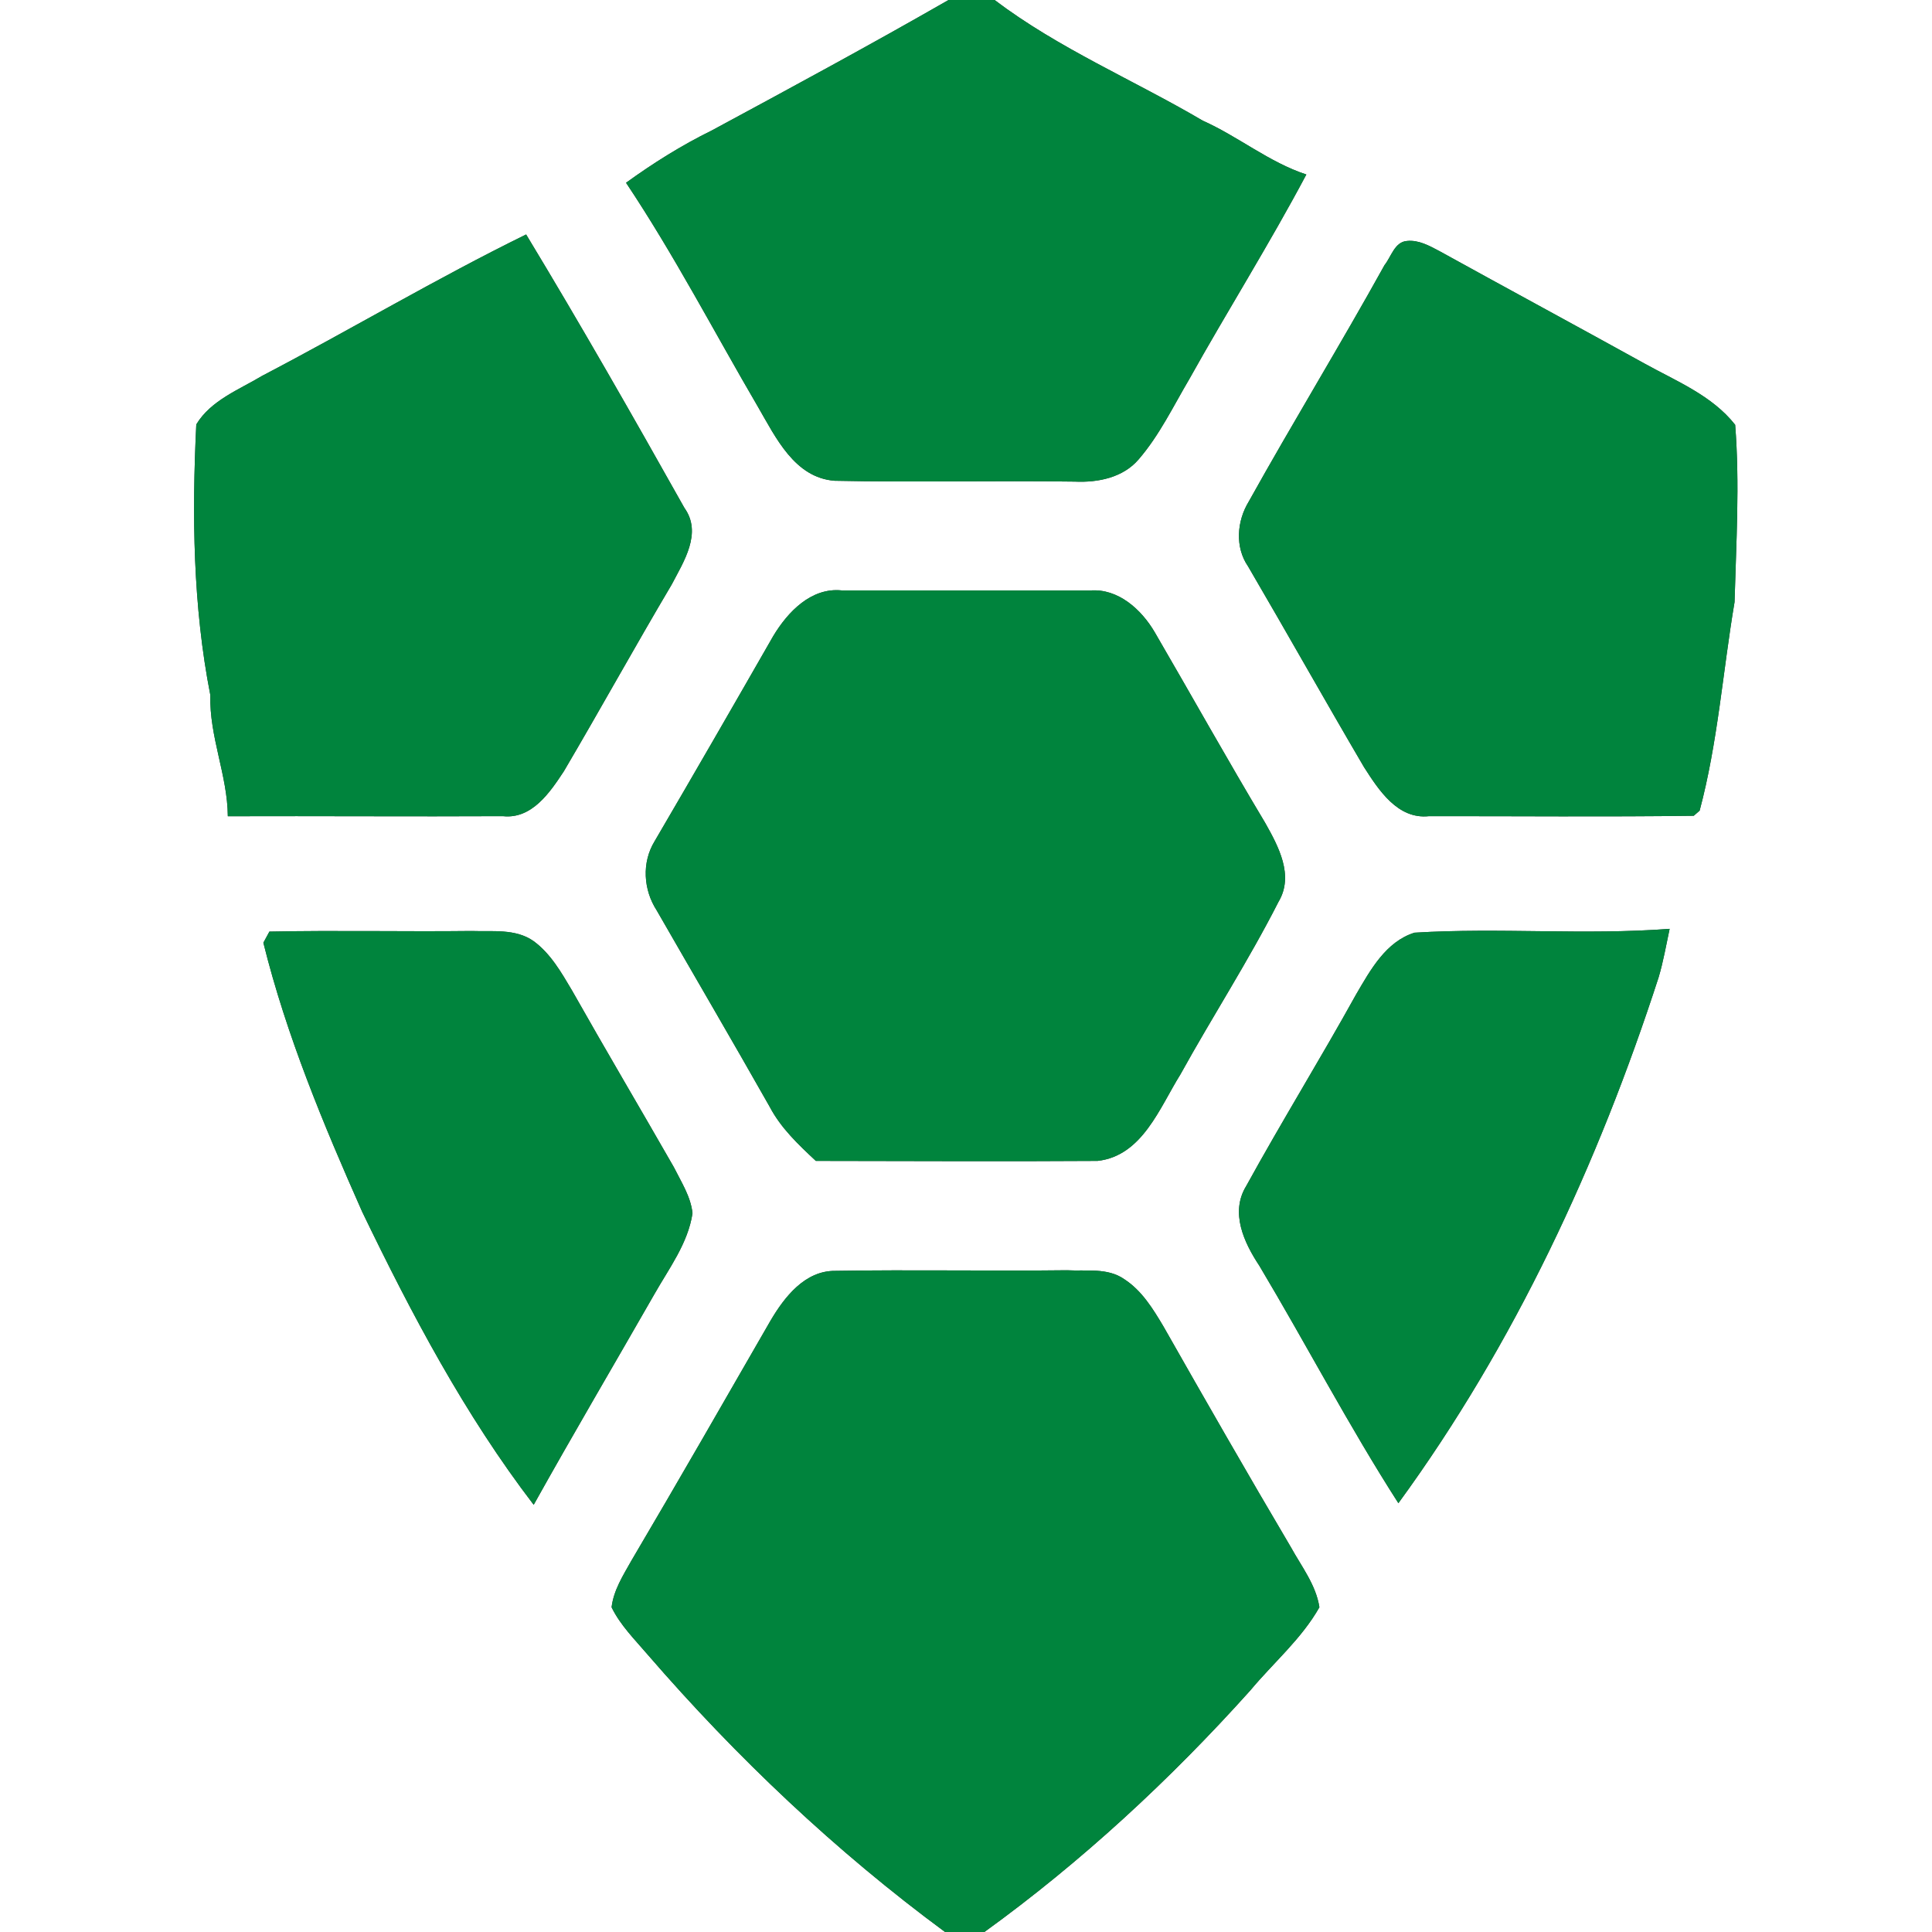 <?xml version="1.0" encoding="UTF-8" ?>
<!DOCTYPE svg PUBLIC "-//W3C//DTD SVG 1.1//EN" "http://www.w3.org/Graphics/SVG/1.1/DTD/svg11.dtd">
<svg width="250pt" height="250pt" viewBox="0 0 250 250" version="1.1" xmlns="http://www.w3.org/2000/svg">
<rect x="0" y="0" width="250" height="250" fill="#333333" stroke="none"/>
<g id="#ffffffff">
<path fill="#ffffff" opacity="1.00" d=" M 0.00 0.00 L 122.74 0.00 C 112.63 5.80 102.36 11.35 92.09 16.89 C 88.20 18.80 84.52 21.11 81.01 23.65 C 87.24 32.98 92.43 42.98 98.09 52.66 C 100.38 56.60 102.82 61.82 108.00 62.21 C 118.35 62.43 128.72 62.17 139.08 62.32 C 142.06 62.46 145.33 61.81 147.35 59.43 C 150.03 56.32 151.81 52.59 153.88 49.08 C 158.84 40.20 164.27 31.57 169.04 22.58 C 164.22 21.00 160.24 17.67 155.63 15.61 C 146.69 10.35 137.00 6.29 128.70 0.00 L 250.00 0.00 L 250.00 250.00 L 127.38 250.00 C 139.94 240.92 151.43 230.28 161.78 218.75 C 164.76 215.17 168.42 212.07 170.73 207.98 C 170.29 205.08 168.41 202.70 167.03 200.19 C 161.44 190.73 155.98 181.20 150.55 171.64 C 149.20 169.37 147.76 167.01 145.50 165.54 C 143.33 164.01 140.54 164.51 138.06 164.37 C 128.08 164.49 118.10 164.28 108.12 164.45 C 104.17 164.39 101.50 167.84 99.69 170.92 C 93.72 181.29 87.77 191.67 81.69 201.97 C 80.63 203.86 79.40 205.77 79.14 207.98 C 80.27 210.31 82.15 212.16 83.82 214.12 C 95.31 227.40 108.15 239.57 122.29 250.00 L 0.00 250.00 L 0.00 0.00 M 33.91 48.64 C 30.91 50.44 27.29 51.80 25.40 54.92 C 24.83 66.61 24.96 78.43 27.22 89.96 C 27.07 95.32 29.44 100.30 29.48 105.62 C 41.35 105.58 53.22 105.67 65.08 105.61 C 68.82 106.02 71.17 102.53 72.97 99.79 C 77.68 91.79 82.17 83.65 86.91 75.65 C 88.47 72.67 90.90 68.97 88.56 65.72 C 81.89 53.84 75.13 41.99 68.08 30.34 C 56.48 36.03 45.36 42.66 33.91 48.64 M 182.07 31.18 C 180.47 31.29 180.02 33.23 179.16 34.30 C 173.46 44.59 167.31 54.63 161.59 64.90 C 160.05 67.42 159.78 70.79 161.50 73.29 C 166.55 81.92 171.44 90.64 176.50 99.26 C 178.40 102.23 180.87 106.06 184.92 105.61 C 196.34 105.60 207.76 105.71 219.17 105.56 L 219.93 104.90 C 222.28 96.12 222.93 86.90 224.45 77.91 C 224.66 70.27 225.13 62.59 224.53 54.97 C 221.53 51.16 216.88 49.31 212.76 47.02 C 203.93 42.14 195.06 37.35 186.24 32.48 C 184.95 31.80 183.58 31.03 182.07 31.18 M 100.06 82.30 C 94.98 91.17 89.87 100.03 84.71 108.85 C 83.02 111.61 83.25 115.14 84.98 117.81 C 89.85 126.29 94.79 134.72 99.60 143.22 C 101.05 145.98 103.32 148.12 105.57 150.22 C 117.72 150.23 129.88 150.30 142.03 150.22 C 147.82 149.57 150.06 143.32 152.75 139.02 C 156.89 131.53 161.56 124.32 165.44 116.69 C 167.48 113.28 165.42 109.51 163.71 106.47 C 158.82 98.31 154.19 90.00 149.41 81.79 C 147.69 78.86 144.68 76.12 141.06 76.41 C 130.35 76.40 119.64 76.41 108.93 76.40 C 104.97 75.99 101.93 79.19 100.06 82.30 M 34.08 121.99 C 37.06 134.00 41.86 145.52 46.87 156.81 C 53.23 170.00 60.14 183.07 69.06 194.72 C 74.15 185.59 79.46 176.58 84.65 167.51 C 86.55 164.15 89.02 160.91 89.61 157.00 C 89.39 154.84 88.15 152.95 87.20 151.04 C 82.83 143.40 78.34 135.82 74.01 128.15 C 72.64 125.84 71.26 123.41 69.06 121.79 C 66.71 120.13 63.71 120.57 61.01 120.47 C 52.29 120.57 43.57 120.37 34.86 120.55 C 34.66 120.91 34.28 121.63 34.08 121.99 M 175.49 128.66 C 170.87 137.00 165.85 145.12 161.26 153.47 C 159.15 156.90 160.98 160.80 162.96 163.79 C 169.04 173.98 174.54 184.52 180.95 194.51 C 195.95 173.97 206.81 150.59 214.63 126.45 C 215.24 124.40 215.60 122.28 216.05 120.19 C 205.09 121.03 194.01 120.01 183.03 120.69 C 179.33 121.85 177.33 125.52 175.49 128.66 Z" />
</g>
<g id="#00843dff">
<path fill="#00843d" opacity="1.00" d=" M 122.74 0.00 L 128.70 0.00 C 137.00 6.29 146.69 10.35 155.63 15.61 C 160.24 17.67 164.22 21.00 169.04 22.58 C 164.27 31.57 158.84 40.20 153.88 49.08 C 151.81 52.59 150.03 56.32 147.35 59.43 C 145.33 61.81 142.06 62.46 139.08 62.32 C 128.72 62.17 118.35 62.43 108.00 62.21 C 102.82 61.82 100.38 56.60 98.09 52.66 C 92.43 42.98 87.24 32.98 81.01 23.65 C 84.52 21.11 88.20 18.80 92.09 16.89 C 102.36 11.35 112.63 5.80 122.74 0.00 Z" />
<path fill="#00843d" opacity="1.00" d=" M 33.91 48.64 C 45.36 42.66 56.48 36.03 68.08 30.34 C 75.13 41.99 81.89 53.84 88.56 65.72 C 90.90 68.97 88.47 72.67 86.91 75.65 C 82.17 83.65 77.68 91.79 72.97 99.79 C 71.17 102.53 68.82 106.02 65.08 105.61 C 53.22 105.67 41.35 105.58 29.48 105.62 C 29.44 100.30 27.07 95.32 27.22 89.96 C 24.96 78.43 24.83 66.61 25.40 54.92 C 27.29 51.80 30.91 50.44 33.91 48.64 Z" />
<path fill="#00843d" opacity="1.00" d=" M 182.07 31.18 C 183.58 31.03 184.95 31.80 186.24 32.48 C 195.06 37.35 203.93 42.14 212.76 47.02 C 216.88 49.31 221.53 51.16 224.53 54.97 C 225.13 62.59 224.66 70.27 224.45 77.91 C 222.93 86.90 222.28 96.12 219.93 104.90 L 219.17 105.56 C 207.76 105.71 196.34 105.60 184.92 105.61 C 180.87 106.06 178.40 102.23 176.50 99.26 C 171.44 90.64 166.55 81.92 161.50 73.29 C 159.78 70.79 160.05 67.42 161.59 64.90 C 167.31 54.63 173.46 44.59 179.16 34.30 C 180.02 33.23 180.47 31.29 182.07 31.18 Z" />
<path fill="#00843d" opacity="1.00" d=" M 100.06 82.30 C 101.93 79.19 104.97 75.99 108.93 76.40 C 119.64 76.41 130.35 76.40 141.06 76.41 C 144.68 76.12 147.69 78.86 149.41 81.79 C 154.19 90.00 158.82 98.31 163.71 106.47 C 165.42 109.51 167.48 113.28 165.44 116.69 C 161.56 124.32 156.89 131.53 152.75 139.02 C 150.06 143.32 147.82 149.57 142.03 150.22 C 129.88 150.30 117.72 150.23 105.57 150.22 C 103.32 148.12 101.05 145.98 99.60 143.22 C 94.79 134.72 89.85 126.29 84.98 117.81 C 83.25 115.14 83.02 111.61 84.71 108.85 C 89.87 100.03 94.98 91.17 100.06 82.30 Z" />
<path fill="#00843d" opacity="1.00" d=" M 34.08 121.99 C 34.28 121.63 34.66 120.91 34.86 120.55 C 43.57 120.37 52.29 120.57 61.01 120.47 C 63.71 120.57 66.71 120.13 69.06 121.79 C 71.26 123.41 72.64 125.84 74.01 128.15 C 78.34 135.82 82.83 143.40 87.20 151.04 C 88.15 152.95 89.39 154.84 89.61 157.00 C 89.02 160.91 86.55 164.15 84.65 167.51 C 79.46 176.58 74.15 185.59 69.06 194.72 C 60.14 183.07 53.23 170.00 46.87 156.81 C 41.86 145.52 37.06 134.00 34.08 121.99 Z" />
<path fill="#00843d" opacity="1.00" d=" M 175.49 128.66 C 177.33 125.52 179.33 121.85 183.03 120.69 C 194.01 120.01 205.09 121.03 216.05 120.19 C 215.60 122.28 215.24 124.40 214.63 126.45 C 206.81 150.59 195.95 173.97 180.95 194.51 C 174.54 184.52 169.04 173.98 162.96 163.79 C 160.98 160.80 159.15 156.90 161.26 153.47 C 165.85 145.12 170.87 137.00 175.49 128.66 Z" />
<path fill="#00843d" opacity="1.00" d=" M 99.69 170.92 C 101.50 167.84 104.17 164.39 108.12 164.45 C 118.10 164.28 128.08 164.49 138.06 164.37 C 140.54 164.51 143.33 164.01 145.50 165.54 C 147.76 167.01 149.20 169.37 150.55 171.64 C 155.98 181.20 161.44 190.73 167.03 200.19 C 168.41 202.70 170.29 205.08 170.73 207.98 C 168.42 212.07 164.76 215.17 161.78 218.75 C 151.43 230.28 139.94 240.92 127.38 250.00 L 122.29 250.00 C 108.15 239.57 95.31 227.40 83.82 214.12 C 82.15 212.16 80.27 210.31 79.14 207.98 C 79.40 205.77 80.63 203.86 81.69 201.97 C 87.77 191.67 93.72 181.29 99.69 170.92 Z" />
</g>
</svg>
